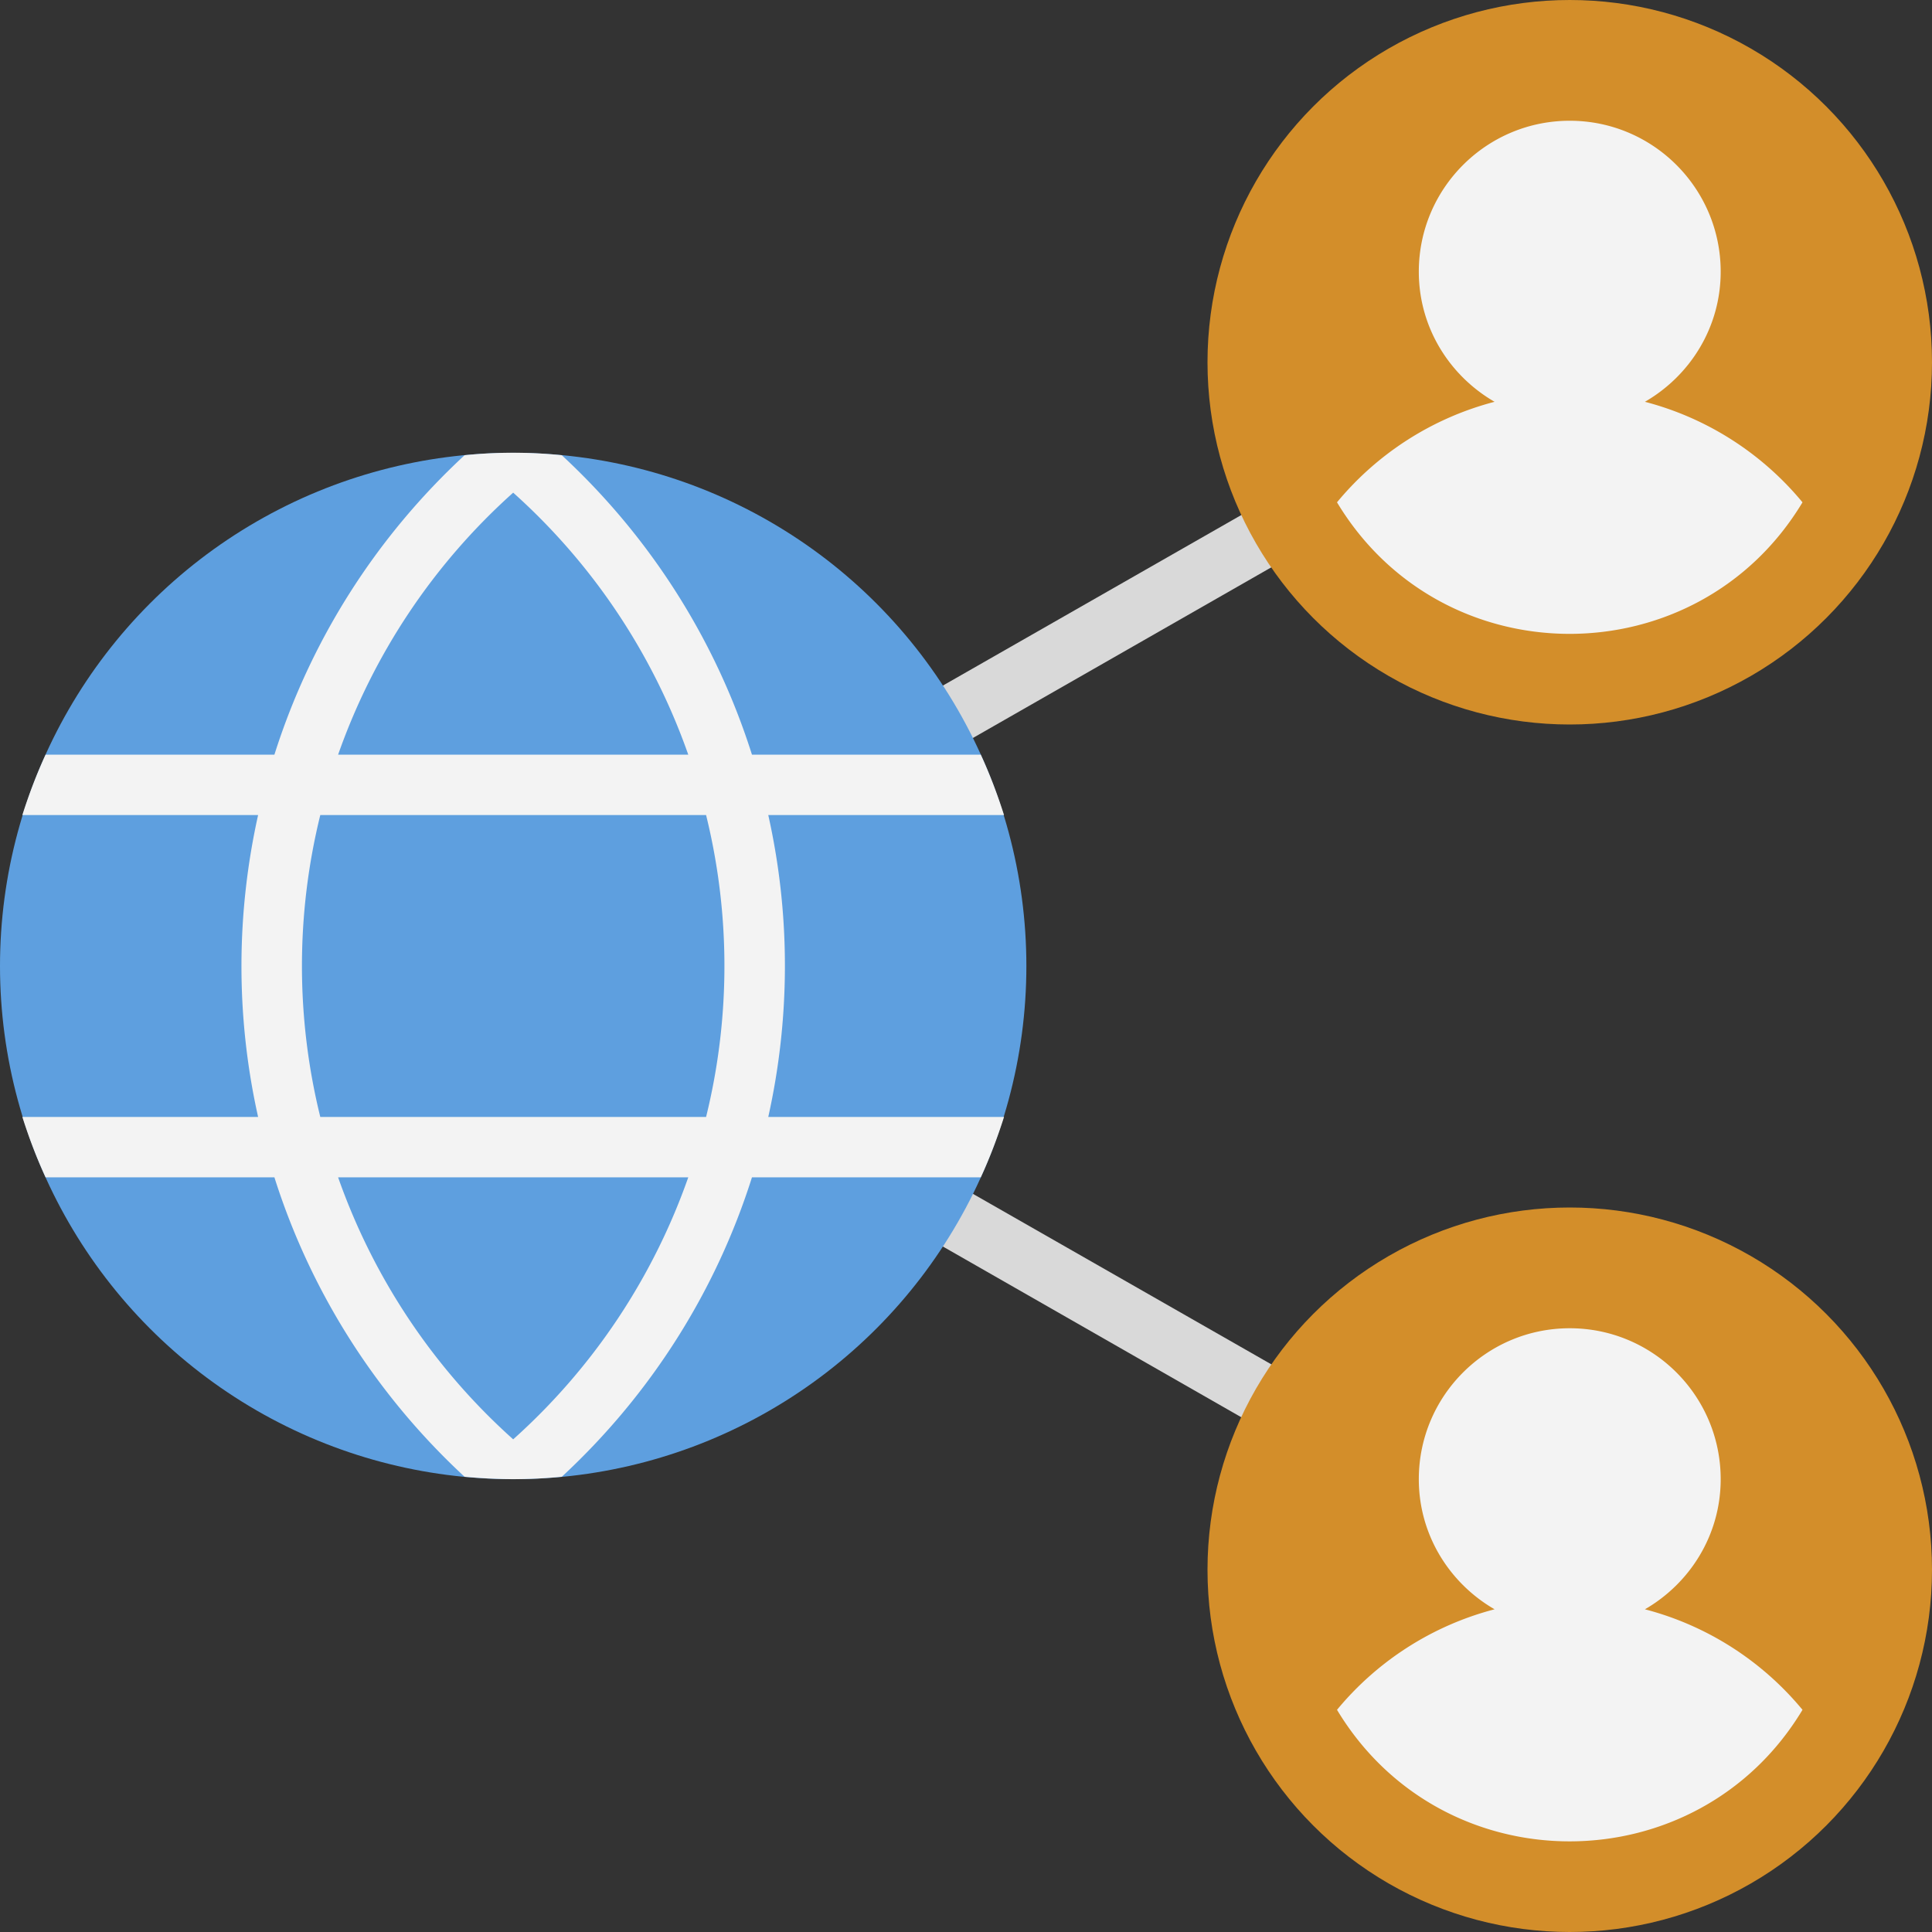 <svg xmlns="http://www.w3.org/2000/svg" viewBox="0 0 64 64" xmlns:v="https://vecta.io/nano"><rect x="0" y="0" width="64" height="64" fill="#333333" stroke="none"/><path d="M52 53c-.41 0 1.92 1.25-35.5-20.13-.67-.38-.67-1.35 0-1.74l35-20a.99.99 0 0 1 1.36.37c.27.48.11 1.09-.37 1.36L19.02 32 52.5 51.13c.89.51.53 1.87-.5 1.87z" fill="#d9d9d9"/><circle cx="17" cy="32" r="17" fill="#5e9fdf"/><g fill="#d38e2a"><circle cx="52" cy="12" r="12"/><circle cx="52" cy="52" r="12"/></g><path d="M25.45 27h7.81c-.22-.69-.47-1.35-.77-2h-7.58c-1.19-3.76-3.34-7.18-6.3-9.92a15.75 15.75 0 0 0-3.22 0c-2.96 2.74-5.11 6.16-6.3 9.92H1.51c-.3.65-.55 1.31-.77 2h7.81c-.71 3.19-.76 6.6 0 10H.74c.22.69.47 1.35.77 2h7.58c1.19 3.76 3.34 7.18 6.3 9.92 1.11.1 2.07.11 3.22 0 2.96-2.74 5.11-6.16 6.3-9.92h7.58c.3-.65.55-1.31.77-2h-7.81c.71-3.19.76-6.6 0-10zM17 16.32c2.67 2.39 4.64 5.38 5.8 8.68H11.2c1.16-3.3 3.13-6.29 5.8-8.68zm0 31.36c-2.67-2.39-4.64-5.38-5.8-8.68h11.6c-1.16 3.3-3.13 6.29-5.8 8.68zM23.39 37H10.61a20.88 20.88 0 0 1 0-10h12.78a20.88 20.88 0 0 1 0 10zm36.32-20.36c-3.48 5.79-11.91 5.83-15.42 0 1.33-1.61 3.15-2.79 5.22-3.33C48.02 12.45 47 10.85 47 9c0-2.76 2.24-5 5-5s5 2.24 5 5c0 1.85-1.02 3.45-2.51 4.31 2.07.54 3.89 1.72 5.22 3.33zm0 40c-3.48 5.79-11.91 5.83-15.42 0 1.33-1.61 3.15-2.79 5.22-3.33C48.02 52.45 47 50.85 47 49c0-2.76 2.24-5 5-5s5 2.24 5 5c0 1.85-1.02 3.45-2.51 4.31 2.07.54 3.89 1.72 5.22 3.33z" fill="#f3f3f3"/></svg>